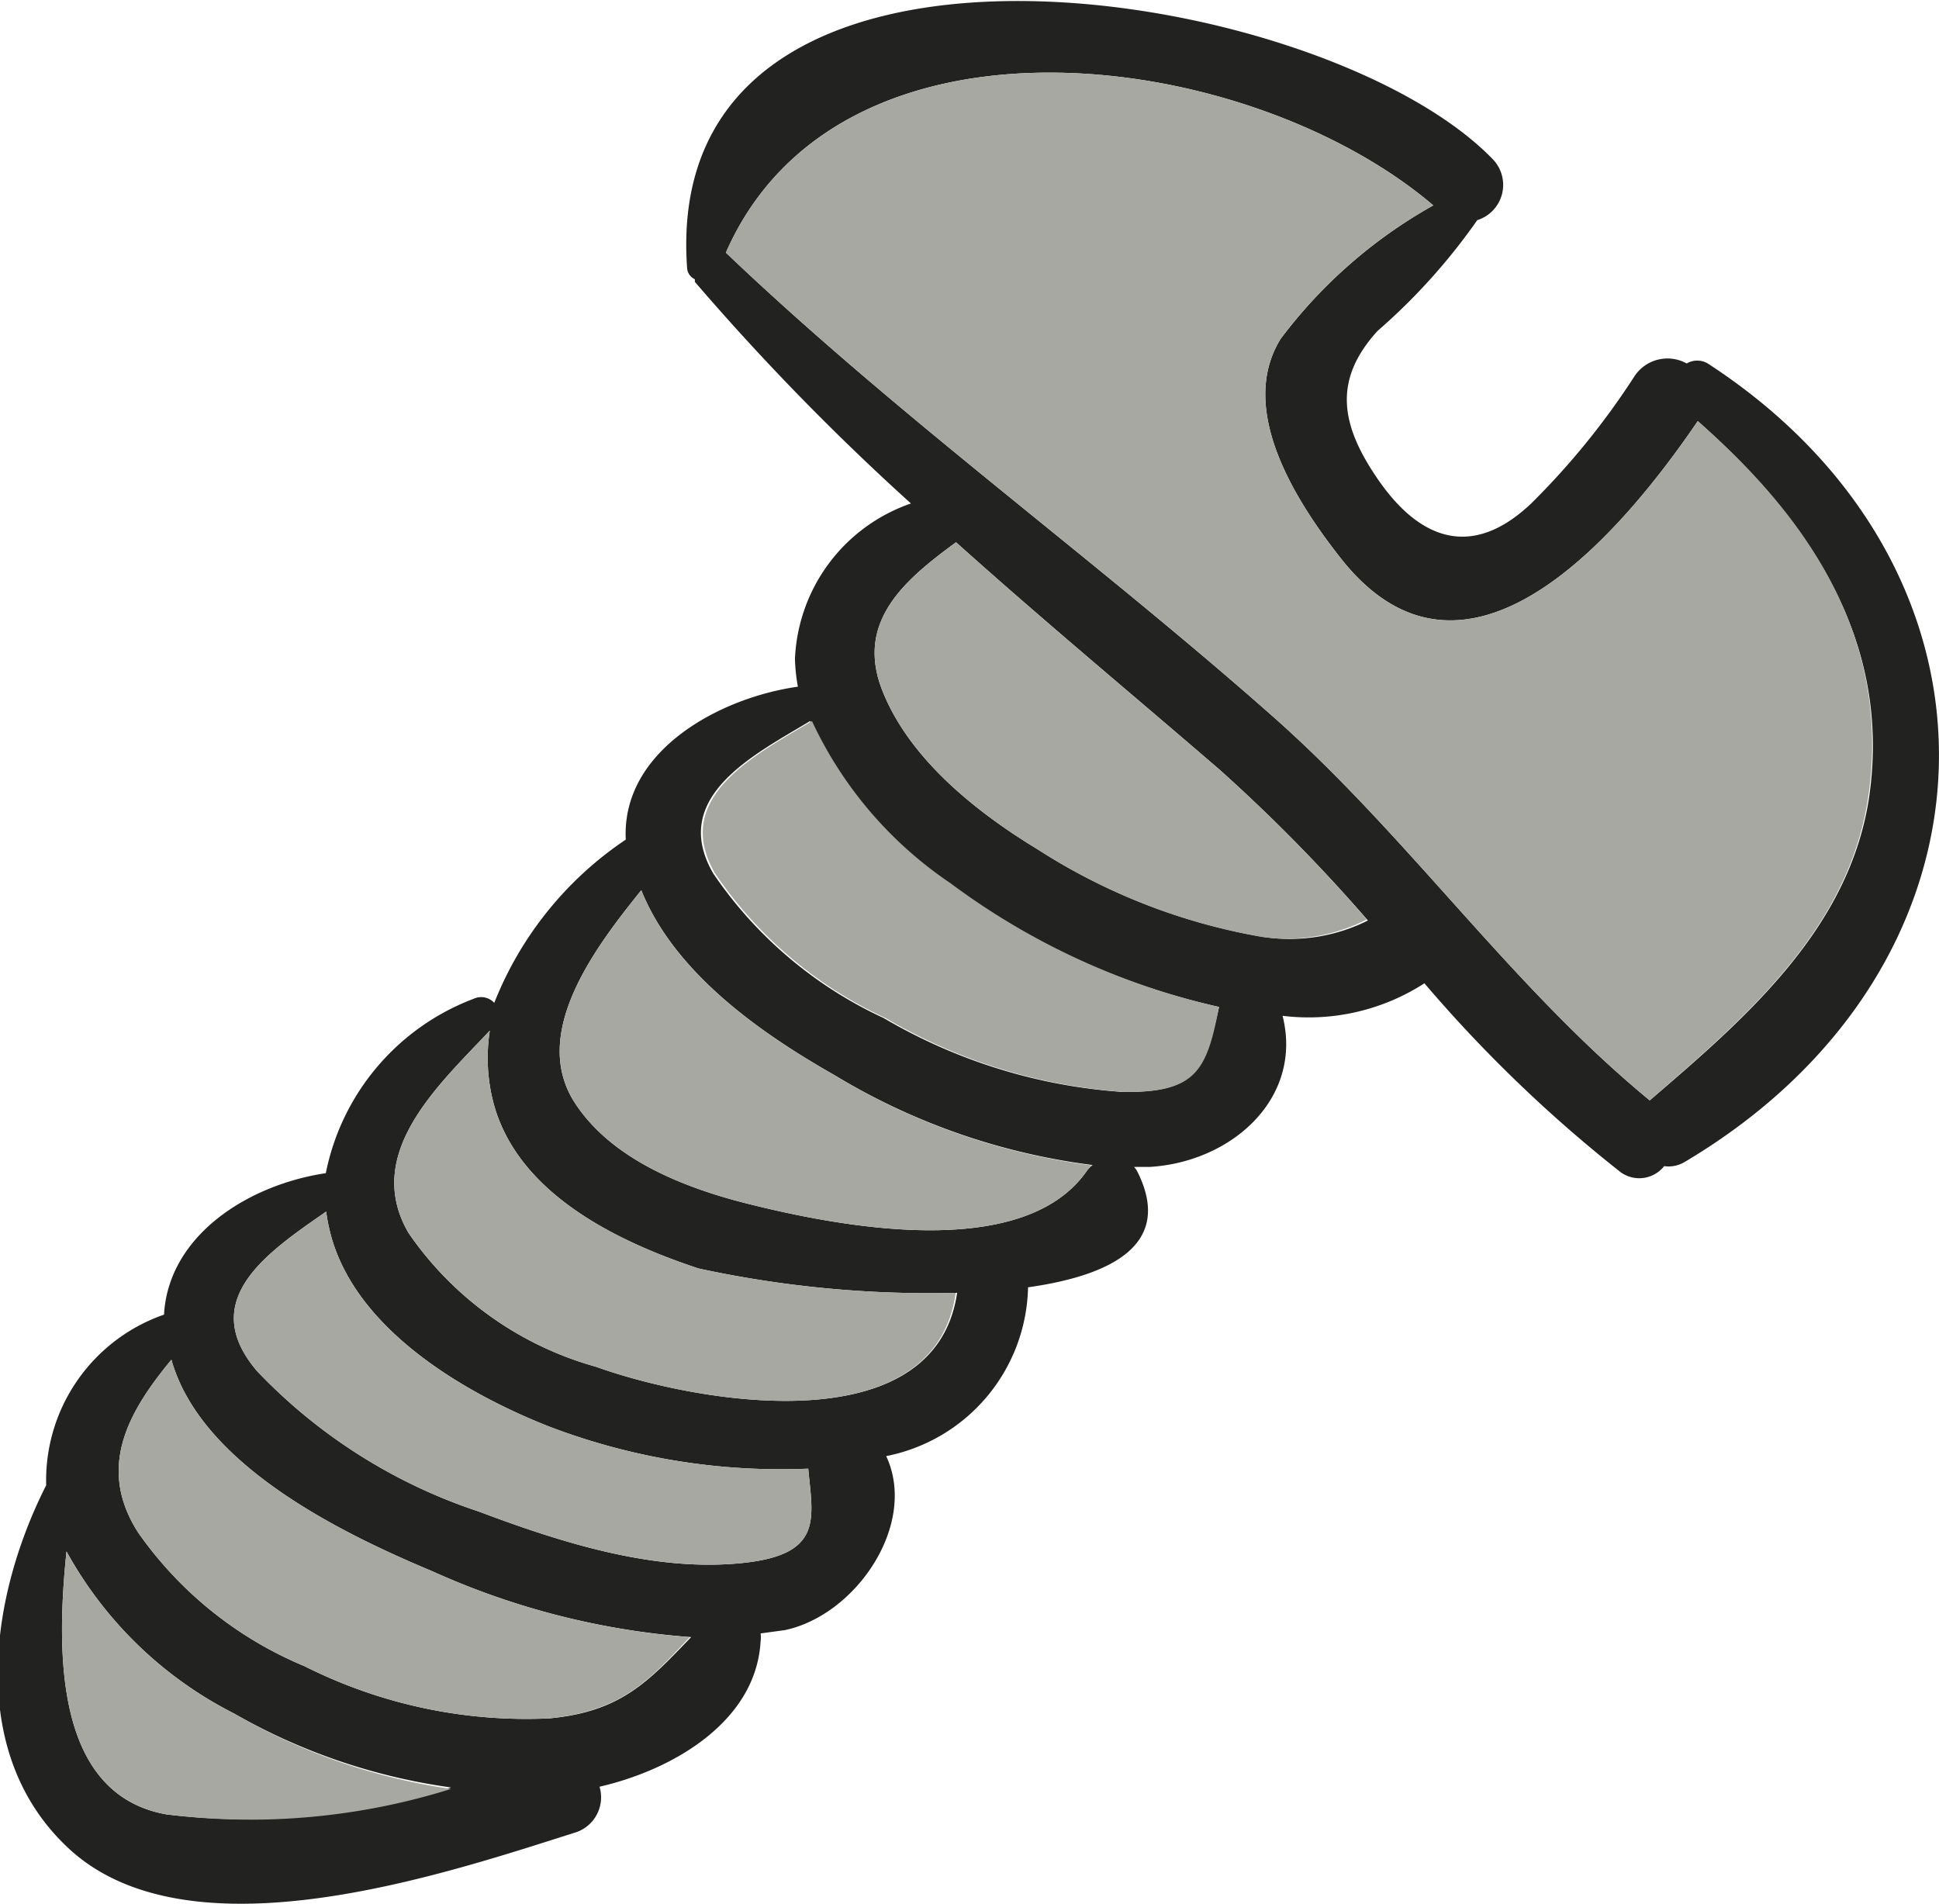 <svg xmlns="http://www.w3.org/2000/svg" viewBox="0 0 52.49 51.54"><defs><style>.cls-1{fill:#222221;}.cls-2{fill:#a8a8a3;}</style></defs><title>tornillo-gris</title><g id="Object"><path class="cls-1" d="M46.23,9.84a.56.56,0,0,0-.57,0,1.07,1.07,0,0,0-1.41.34,20.35,20.35,0,0,1-2.81,3.46c-1.58,1.49-3,1-4.15-.68-1-1.46-1.21-2.67,0-4a16.45,16.45,0,0,0,2.7-3,1,1,0,0,0,.42-1.65c-4.64-4.8-22.56-7.6-21.81,2.94a.36.36,0,0,0,.21.31s0,0,0,.07a66.58,66.58,0,0,0,5.85,6,4.66,4.66,0,0,0-3.14,4.21,4.78,4.78,0,0,0,.08.75c-2.13.3-4.78,1.74-4.66,4.14h0a9.54,9.54,0,0,0-3.56,4.42.48.48,0,0,0-.56-.11,6.38,6.38,0,0,0-4,4.72c-2.13.32-4.26,1.7-4.38,3.83a4.75,4.75,0,0,0-3.19,4.62c-1.56,3.08-2.14,7.3.63,9.85,3.27,3,10.1.69,13.66-.44a1,1,0,0,0,.69-1.25c2-.46,4.24-1.77,4.36-3.94a.76.76,0,0,0,0-.21l.66-.09c1.93-.41,3.6-2.87,2.74-4.71a4.76,4.76,0,0,0,3.84-4.57c2.33-.33,3.94-1.2,2.95-3.15a.76.76,0,0,0-.08-.11c.15,0,.29,0,.44,0,2.21-.14,4.14-1.86,3.58-4.09a5.78,5.78,0,0,0,3.84-.88,37.37,37.37,0,0,0,5.32,5.12.86.86,0,0,0,1.17-.17.85.85,0,0,0,.55-.11C54.55,26.15,54.8,15.41,46.23,9.84ZM4.51,49.12c-3-.53-3-4.31-2.71-7.12a10.69,10.69,0,0,0,4.54,4.39,16.29,16.29,0,0,0,5.87,2A18.17,18.17,0,0,1,4.51,49.12Zm10.36-2.6a13.35,13.35,0,0,1-6.62-1.41,10.35,10.35,0,0,1-4.51-3.62c-1.14-1.78-.24-3.3.9-4.68.8,2.85,4.61,4.7,7.07,5.73a20.65,20.65,0,0,0,7,1.78C17.56,45.51,16.82,46.34,14.87,46.52Zm5.35-4.22c-2.43.29-5-.53-7.26-1.38a14.62,14.62,0,0,1-6-3.8c-1.66-1.94.32-3.24,1.87-4.32a4.63,4.63,0,0,0,.09.49c.61,2.63,3.57,4.38,5.87,5.3a17.58,17.58,0,0,0,7.09,1.17C22,41.08,22.29,42.05,20.22,42.3ZM16.13,37a9.13,9.13,0,0,1-5.07-3.62c-1.25-2.15.81-4,2.2-5.48a4.79,4.79,0,0,0,.11,2c.67,2.43,3.36,3.72,5.54,4.44a29.54,29.54,0,0,0,7,.66C25.31,39.09,18.92,38,16.13,37ZM29.42,31.7c-1.74,2.5-6.8,1.49-9.25.87-1.68-.43-3.61-1.19-4.6-2.7-1.24-1.89.55-4.23,1.79-5.77.9,2.24,3.23,3.87,5.22,5a17.8,17.8,0,0,0,7,2.44A.67.67,0,0,0,29.42,31.7Zm.95-2.14a14.75,14.75,0,0,1-6.45-2,11.3,11.3,0,0,1-4.61-3.91c-1.21-2.08,1.13-3.23,2.62-4.13a10.78,10.78,0,0,0,3.75,4.39A19.29,19.29,0,0,0,33,27.26C32.62,29,32.34,29.59,30.37,29.56Zm3.8-4.2A16.33,16.33,0,0,1,28.1,23c-1.65-1-3.49-2.45-4.22-4.32s.64-3,2-4c2.34,2.1,4.76,4.11,7.15,6.17a45.4,45.4,0,0,1,4,4.07A4.73,4.73,0,0,1,34.17,25.36Zm10.49,4.43c-3.77-3.1-6.55-7.17-10.21-10.4C29.6,15.1,24.34,11.31,19.65,6.84l0,0c3.07-7,14.11-5.57,19.15-1.28a13.27,13.27,0,0,0-4.13,3.61c-1.21,1.95.48,4.5,1.67,6,3.42,4.25,7.63-.85,9.62-3.77,3,2.68,5.25,5.92,4.64,10.17C50.07,25.14,47.26,27.56,44.66,29.79Z"/><path class="cls-2" d="M12.21,48.43a18.17,18.17,0,0,1-7.7.69c-3-.53-3-4.31-2.71-7.12a10.69,10.69,0,0,0,4.54,4.39A16.29,16.29,0,0,0,12.21,48.43Z"/><path class="cls-2" d="M20.22,42.3c-2.43.29-5-.53-7.26-1.38a14.62,14.62,0,0,1-6-3.8c-1.66-1.94.32-3.24,1.87-4.32a4.63,4.63,0,0,0,.09.49c.61,2.63,3.57,4.38,5.87,5.3a17.58,17.58,0,0,0,7.09,1.17C22,41.08,22.29,42.05,20.22,42.3Z"/><path class="cls-2" d="M25.87,35c-.56,4.09-6.95,3-9.74,2a9.13,9.13,0,0,1-5.07-3.62c-1.25-2.15.81-4,2.2-5.48a4.79,4.79,0,0,0,.11,2c.67,2.43,3.36,3.72,5.54,4.44A29.54,29.54,0,0,0,25.87,35Z"/><path class="cls-2" d="M18.67,44.32c-1.11,1.19-1.85,2-3.8,2.2a13.35,13.35,0,0,1-6.62-1.41,10.35,10.35,0,0,1-4.51-3.62c-1.14-1.78-.24-3.3.9-4.68.8,2.85,4.61,4.7,7.07,5.73A20.65,20.65,0,0,0,18.67,44.32Z"/><path class="cls-2" d="M29.56,31.55a.67.67,0,0,0-.14.15c-1.74,2.5-6.8,1.49-9.25.87-1.68-.43-3.61-1.19-4.6-2.7-1.24-1.89.55-4.23,1.79-5.77.9,2.24,3.23,3.87,5.22,5A17.8,17.8,0,0,0,29.56,31.55Z"/><path class="cls-2" d="M33,27.26c-.33,1.71-.61,2.33-2.58,2.3a14.75,14.75,0,0,1-6.45-2,11.3,11.3,0,0,1-4.61-3.91c-1.21-2.08,1.13-3.23,2.62-4.13a10.78,10.78,0,0,0,3.75,4.39A19.29,19.29,0,0,0,33,27.26Z"/><path class="cls-2" d="M37,24.89a4.73,4.73,0,0,1-2.87.47A16.33,16.33,0,0,1,28.1,23c-1.65-1-3.49-2.45-4.22-4.32s.64-3,2-4c2.34,2.1,4.76,4.11,7.15,6.17A45.4,45.4,0,0,1,37,24.89Z"/><path class="cls-2" d="M50.58,21.53c-.51,3.61-3.32,6-5.92,8.26-3.77-3.1-6.55-7.17-10.21-10.4C29.6,15.1,24.34,11.31,19.65,6.84l0,0c3.07-7,14.11-5.57,19.15-1.28a13.27,13.27,0,0,0-4.13,3.61c-1.21,1.95.48,4.5,1.67,6,3.42,4.25,7.63-.85,9.62-3.77C48.94,14,51.19,17.28,50.58,21.53Z"/></g></svg>